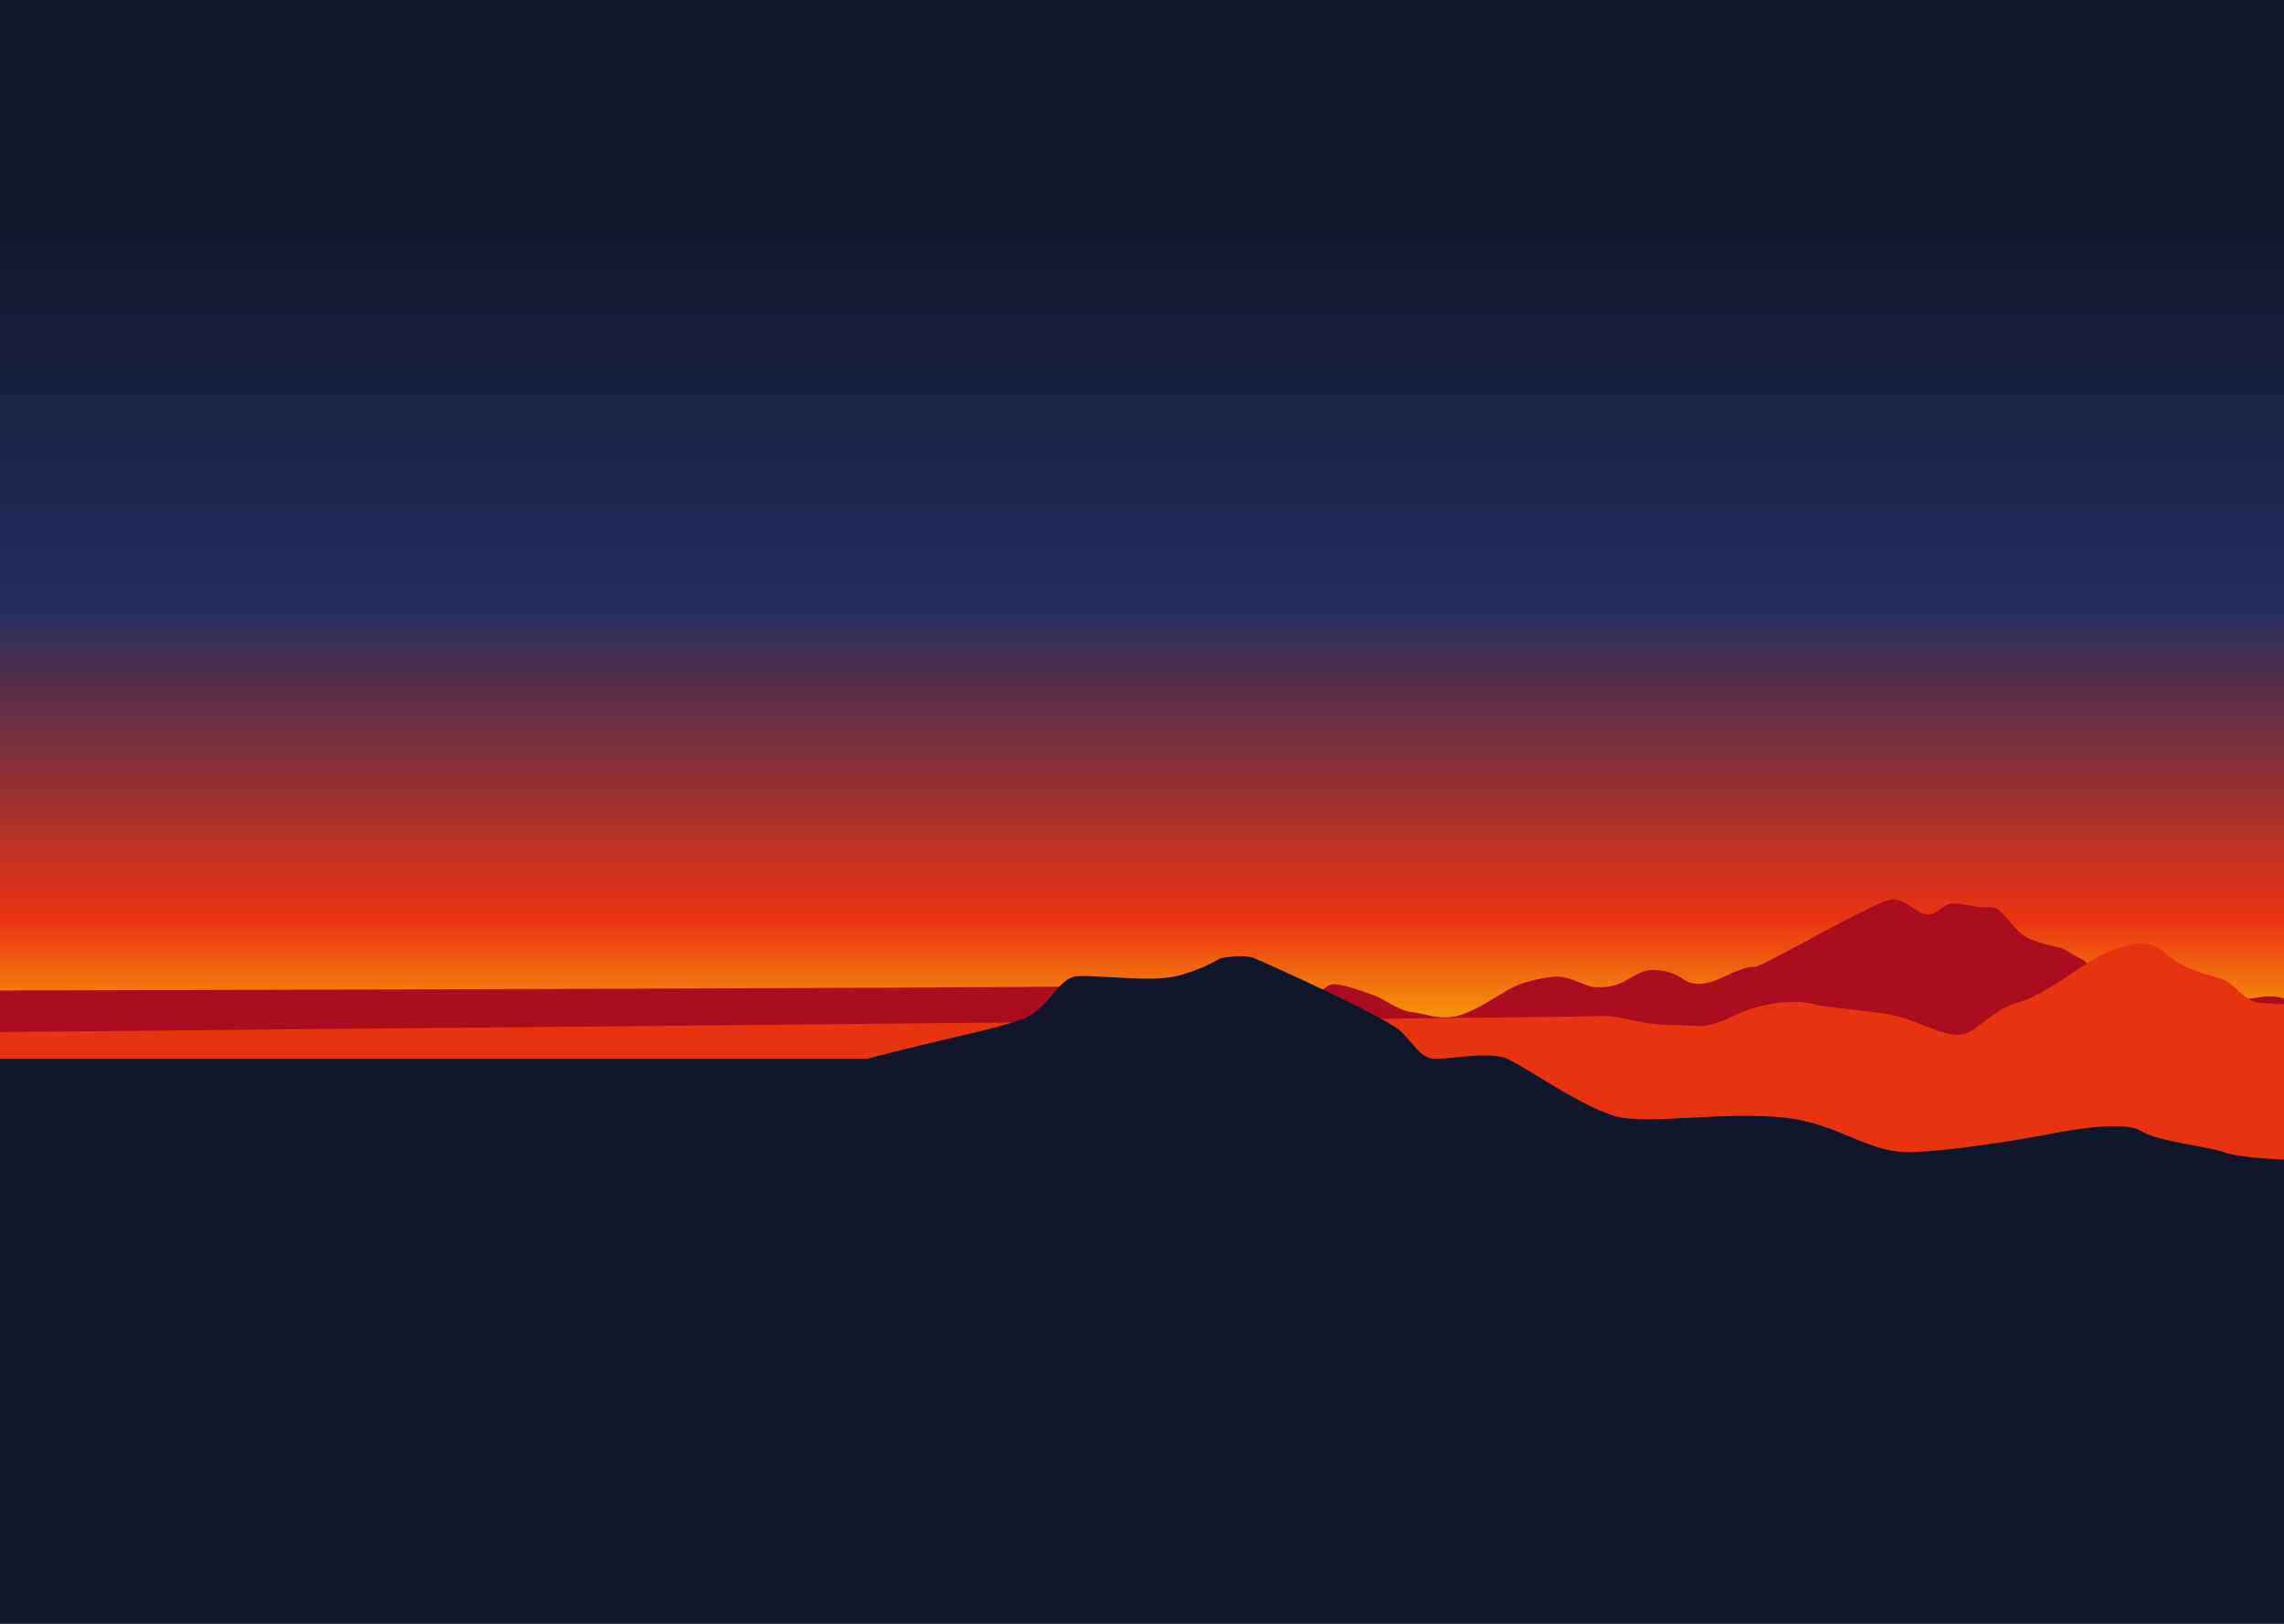 <svg width="1440" height="1024" viewBox="0 0 1440 1024" fill="none" xmlns="http://www.w3.org/2000/svg">
<rect width="1440" height="660" fill="url(#paint0_linear_2_26)"/>
<path d="M-6 624.639C-6 624.639 741.44 623.041 745.662 621.141C749.884 619.24 757.752 622.091 761.379 621.141C765.005 620.191 772.259 605.946 777.703 607.843C783.148 609.741 789.188 614.953 798.254 620.421C807.32 625.889 817.592 635.703 823.636 633.182C829.68 630.661 834.516 620.121 841.769 620.648C849.023 621.176 861.112 625.895 866.552 627.79C871.991 629.684 881.663 637.286 890.126 638.236C898.589 639.187 905.841 642.985 916.721 641.084C927.601 639.184 941.805 629.565 949.966 624.639C958.127 619.713 970.214 616.859 979.887 615.918C989.559 614.976 999.531 622.566 1006.48 622.566C1013.43 622.566 1017.97 622.091 1024.31 618.777C1030.66 615.463 1035.8 611.181 1043.05 611.656C1050.3 612.131 1054.84 613.079 1061.79 617.827C1068.74 622.575 1078.11 620.202 1085.96 616.404C1093.82 612.606 1101.68 609.281 1106.22 609.744C1110.75 610.207 1185.4 566.056 1193.86 567.015C1202.32 567.974 1207.46 575.089 1213.81 576.515C1220.15 577.94 1224.99 570.805 1229.52 569.854C1234.04 568.904 1246.74 572.23 1248.86 572.23C1250.97 572.23 1254.9 571.28 1259.14 573.177C1263.37 575.075 1271.53 588.85 1278.78 591.698C1286.03 594.546 1290.26 595.971 1296.31 596.922C1302.35 597.872 1305.07 601.705 1311.42 604.299C1317.77 606.893 1329.86 623.041 1340.73 628.265C1351.6 633.488 1373.37 636.811 1381.23 635.386C1389.08 633.96 1426.56 628.265 1431.09 628.265C1434.08 628.317 1437.06 628.792 1440 629.684V805L-6 758.363V624.639Z" fill="#AA0D1D"/>
<path d="M-126 652.03C-126 652.03 998.456 641.68 1009.52 640.739C1020.58 639.797 1034.2 646.393 1053.78 646.393C1073.37 646.393 1073.36 649.974 1092.94 640.655C1112.52 631.336 1132.95 630.398 1143.16 633.219C1153.38 636.04 1186.57 637.461 1200.2 641.929C1213.82 646.396 1229.14 654.86 1238.5 652.036C1247.86 649.212 1255.52 636.996 1273.4 631.821C1291.27 626.647 1315.11 605.938 1327.03 601.234C1338.94 596.53 1353.41 589.943 1365.33 601.234C1377.25 612.525 1396.83 615.35 1402.78 618.171C1408.74 620.992 1415.55 631.345 1424.07 632.286C1432.58 633.228 1440 633.225 1440 633.225V764L-130.256 735.772L-126 652.03Z" fill="#E83311"/>
<path d="M-33 667.568C-33 667.568 490 667.568 547 667.568C593.824 655.246 624.695 649.757 643.422 643.125C662.15 636.493 666.414 616.585 679.177 615.637C691.939 614.688 725.159 619.418 741.321 615.637C757.483 611.855 769.41 604.263 769.41 604.263C769.41 604.263 783.881 601.421 790.692 604.263C797.503 607.105 874.119 641.228 883.483 650.717C892.847 660.205 895.402 666.424 903.078 667.568C910.754 668.711 937.98 662.623 949.896 667.568C961.813 672.513 1000.97 700.949 1022.27 704.742C1043.56 708.535 1088.67 700.961 1124.42 704.742C1160.18 708.524 1177.2 727.489 1205.29 726.541C1233.39 725.593 1277.66 718.009 1292.12 715.167C1306.58 712.325 1339.79 706.636 1350.01 713.271C1360.23 719.906 1391.72 722.818 1401.94 726.573C1412.15 730.328 1440 731.279 1440 731.279V1081H-28L-33 667.568Z" fill="#0F162A"/>
<defs>
<linearGradient id="paint0_linear_2_26" x1="720" y1="0" x2="720" y2="660" gradientUnits="userSpaceOnUse">
<stop offset="0.195" stop-color="#0F1629"/>
<stop offset="0.581" stop-color="#242E5E"/>
<stop offset="0.878" stop-color="#EB3312"/>
<stop offset="0.966" stop-color="#F68D0D"/>
</linearGradient>
</defs>
</svg>
